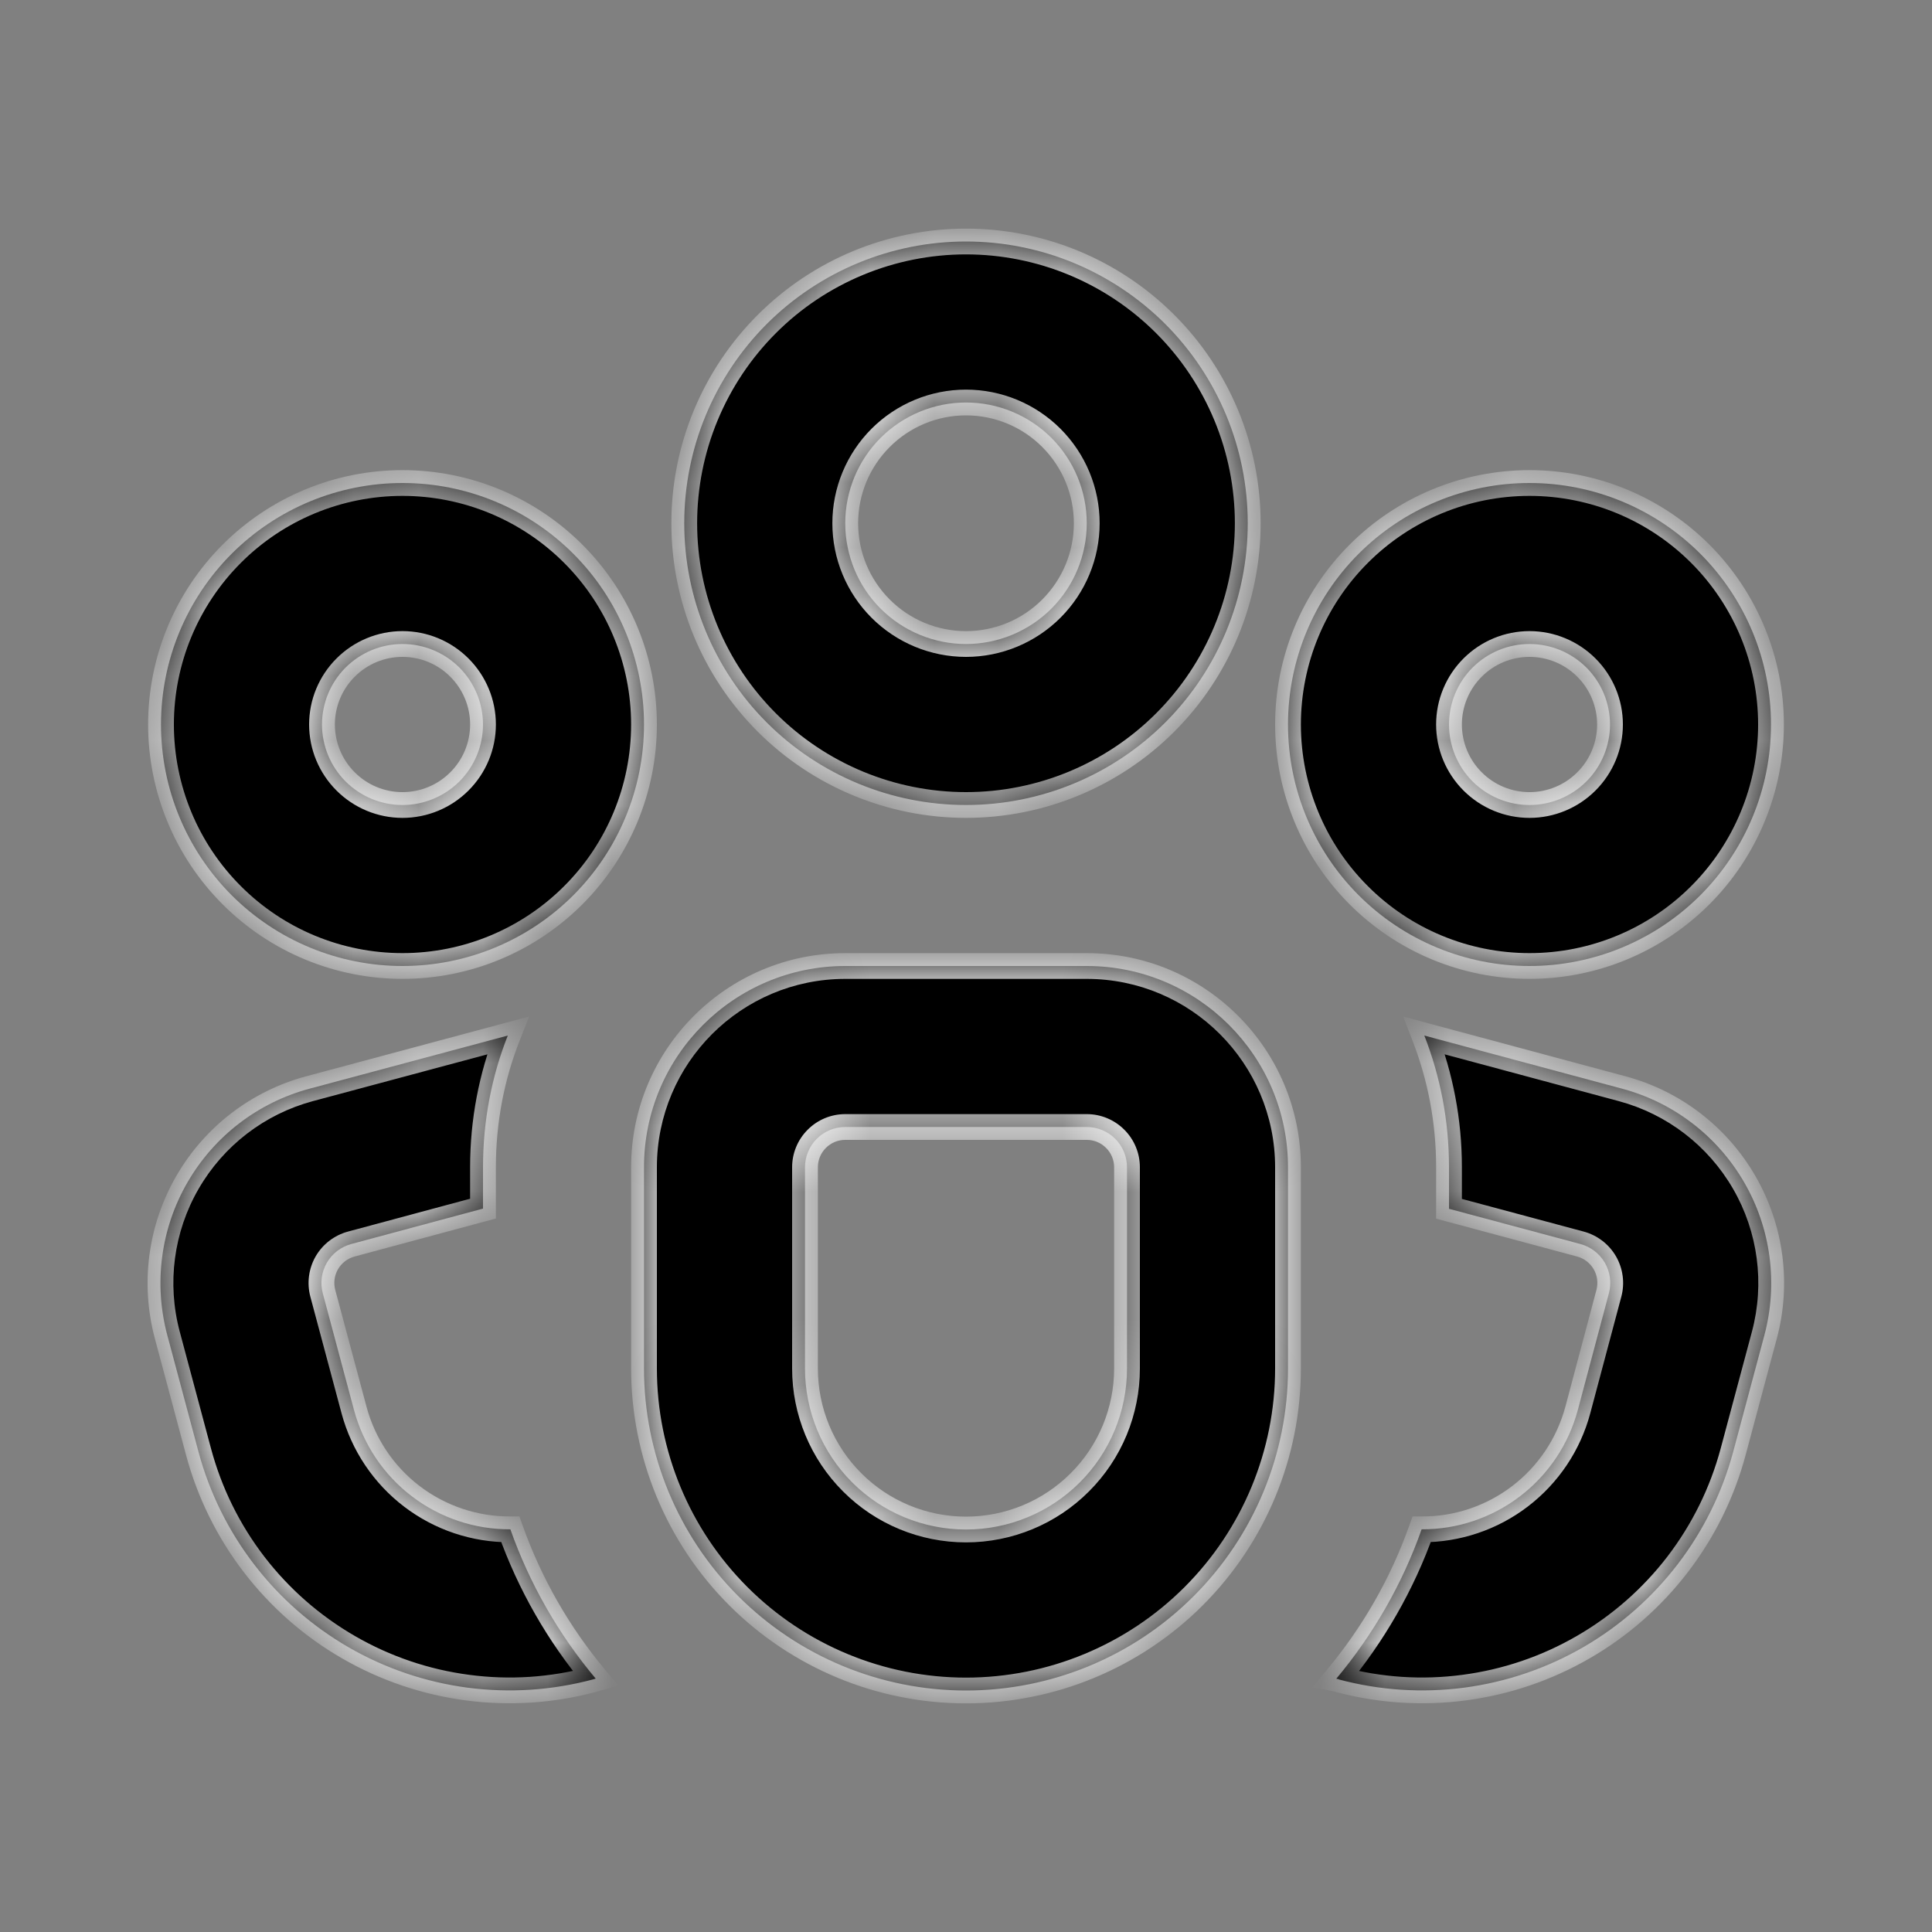 <svg width="30" height="30" viewBox="0 0 30 30" fill="none" xmlns="http://www.w3.org/2000/svg">
<rect x="0" y="0" width="30" height="30" fill="#808080" stroke="none"/>
<mask id="path-1-inside-1_694_338" fill="white">
<path d="M15 6.25C14.503 6.25 14.026 6.448 13.674 6.799C13.322 7.151 13.125 7.628 13.125 8.125C13.125 8.622 13.322 9.099 13.674 9.451C14.026 9.802 14.503 10 15 10C15.497 10 15.974 9.802 16.326 9.451C16.677 9.099 16.875 8.622 16.875 8.125C16.875 7.628 16.677 7.151 16.326 6.799C15.974 6.448 15.497 6.25 15 6.25ZM10.625 8.125C10.625 7.55 10.738 6.982 10.958 6.451C11.178 5.92 11.5 5.438 11.906 5.031C12.313 4.625 12.795 4.303 13.326 4.083C13.857 3.863 14.425 3.75 15 3.75C15.575 3.75 16.143 3.863 16.674 4.083C17.205 4.303 17.687 4.625 18.094 5.031C18.5 5.438 18.822 5.92 19.042 6.451C19.262 6.982 19.375 7.55 19.375 8.125C19.375 9.285 18.914 10.398 18.094 11.219C17.273 12.039 16.16 12.5 15 12.5C13.84 12.5 12.727 12.039 11.906 11.219C11.086 10.398 10.625 9.285 10.625 8.125ZM6.25 10C5.918 10 5.601 10.132 5.366 10.366C5.132 10.601 5 10.918 5 11.25C5 11.582 5.132 11.899 5.366 12.134C5.601 12.368 5.918 12.5 6.25 12.5C6.581 12.5 6.899 12.368 7.134 12.134C7.368 11.899 7.5 11.582 7.5 11.25C7.5 10.918 7.368 10.601 7.134 10.366C6.899 10.132 6.581 10 6.25 10ZM2.5 11.25C2.5 10.255 2.895 9.302 3.598 8.598C4.302 7.895 5.255 7.5 6.25 7.5C7.245 7.5 8.198 7.895 8.902 8.598C9.605 9.302 10 10.255 10 11.25C10 12.245 9.605 13.198 8.902 13.902C8.198 14.605 7.245 15 6.25 15C5.255 15 4.302 14.605 3.598 13.902C2.895 13.198 2.5 12.245 2.5 11.25ZM22.5 11.25C22.5 10.918 22.632 10.601 22.866 10.366C23.101 10.132 23.418 10 23.75 10C24.081 10 24.399 10.132 24.634 10.366C24.868 10.601 25 10.918 25 11.25C25 11.582 24.868 11.899 24.634 12.134C24.399 12.368 24.081 12.5 23.75 12.5C23.418 12.5 23.101 12.368 22.866 12.134C22.632 11.899 22.5 11.582 22.5 11.25ZM23.75 7.5C22.755 7.5 21.802 7.895 21.098 8.598C20.395 9.302 20 10.255 20 11.25C20 12.245 20.395 13.198 21.098 13.902C21.802 14.605 22.755 15 23.75 15C24.744 15 25.698 14.605 26.402 13.902C27.105 13.198 27.5 12.245 27.5 11.25C27.5 10.255 27.105 9.302 26.402 8.598C25.698 7.895 24.744 7.5 23.75 7.5ZM10 18.125C10 16.4 11.4 15 13.125 15H16.875C18.6 15 20 16.4 20 18.125V21.25C20 22.576 19.473 23.848 18.535 24.785C17.598 25.723 16.326 26.25 15 26.25C13.674 26.25 12.402 25.723 11.464 24.785C10.527 23.848 10 22.576 10 21.25V18.125ZM13.125 17.5C12.959 17.5 12.8 17.566 12.683 17.683C12.566 17.8 12.5 17.959 12.5 18.125V21.25C12.5 21.913 12.763 22.549 13.232 23.018C13.701 23.487 14.337 23.75 15 23.75C15.663 23.75 16.299 23.487 16.768 23.018C17.237 22.549 17.5 21.913 17.5 21.25V18.125C17.5 17.959 17.434 17.8 17.317 17.683C17.2 17.566 17.041 17.5 16.875 17.5H13.125ZM7.5 18.125C7.5 17.402 7.635 16.712 7.885 16.08L4.807 16.905C4.007 17.119 3.325 17.643 2.911 18.36C2.496 19.077 2.384 19.93 2.597 20.73L3.082 22.543C3.252 23.177 3.546 23.771 3.946 24.292C4.345 24.813 4.844 25.25 5.413 25.579C5.981 25.907 6.609 26.12 7.26 26.206C7.912 26.291 8.573 26.248 9.207 26.078L9.25 26.065C8.673 25.378 8.224 24.593 7.925 23.747C7.373 23.75 6.835 23.57 6.396 23.235C5.956 22.9 5.641 22.429 5.497 21.895L5.012 20.082C4.97 19.922 4.992 19.752 5.075 19.608C5.158 19.465 5.295 19.36 5.455 19.317L7.5 18.767V18.125ZM20.79 26.075L20.75 26.067C21.32 25.385 21.773 24.602 22.075 23.747C22.627 23.75 23.164 23.569 23.603 23.234C24.042 22.899 24.357 22.428 24.5 21.895L24.983 20.082C25.025 19.922 25.003 19.752 24.92 19.608C24.837 19.465 24.7 19.36 24.54 19.317L22.5 18.77V18.125C22.5 17.402 22.365 16.715 22.117 16.08L25.188 16.905C25.988 17.119 26.67 17.643 27.084 18.36C27.499 19.077 27.611 19.93 27.398 20.73L26.913 22.543C26.742 23.177 26.449 23.771 26.049 24.292C25.649 24.813 25.151 25.25 24.582 25.579C24.013 25.907 23.386 26.12 22.735 26.206C22.083 26.291 21.422 26.248 20.788 26.078"/>
</mask>
<path d="M15 6.25C14.503 6.25 14.026 6.448 13.674 6.799C13.322 7.151 13.125 7.628 13.125 8.125C13.125 8.622 13.322 9.099 13.674 9.451C14.026 9.802 14.503 10 15 10C15.497 10 15.974 9.802 16.326 9.451C16.677 9.099 16.875 8.622 16.875 8.125C16.875 7.628 16.677 7.151 16.326 6.799C15.974 6.448 15.497 6.25 15 6.25ZM10.625 8.125C10.625 7.55 10.738 6.982 10.958 6.451C11.178 5.92 11.5 5.438 11.906 5.031C12.313 4.625 12.795 4.303 13.326 4.083C13.857 3.863 14.425 3.75 15 3.75C15.575 3.75 16.143 3.863 16.674 4.083C17.205 4.303 17.687 4.625 18.094 5.031C18.5 5.438 18.822 5.92 19.042 6.451C19.262 6.982 19.375 7.55 19.375 8.125C19.375 9.285 18.914 10.398 18.094 11.219C17.273 12.039 16.16 12.5 15 12.5C13.84 12.5 12.727 12.039 11.906 11.219C11.086 10.398 10.625 9.285 10.625 8.125ZM6.25 10C5.918 10 5.601 10.132 5.366 10.366C5.132 10.601 5 10.918 5 11.25C5 11.582 5.132 11.899 5.366 12.134C5.601 12.368 5.918 12.5 6.25 12.5C6.581 12.5 6.899 12.368 7.134 12.134C7.368 11.899 7.5 11.582 7.5 11.25C7.5 10.918 7.368 10.601 7.134 10.366C6.899 10.132 6.581 10 6.25 10ZM2.5 11.25C2.5 10.255 2.895 9.302 3.598 8.598C4.302 7.895 5.255 7.5 6.25 7.5C7.245 7.5 8.198 7.895 8.902 8.598C9.605 9.302 10 10.255 10 11.25C10 12.245 9.605 13.198 8.902 13.902C8.198 14.605 7.245 15 6.25 15C5.255 15 4.302 14.605 3.598 13.902C2.895 13.198 2.5 12.245 2.5 11.25ZM22.5 11.25C22.5 10.918 22.632 10.601 22.866 10.366C23.101 10.132 23.418 10 23.75 10C24.081 10 24.399 10.132 24.634 10.366C24.868 10.601 25 10.918 25 11.25C25 11.582 24.868 11.899 24.634 12.134C24.399 12.368 24.081 12.5 23.75 12.5C23.418 12.5 23.101 12.368 22.866 12.134C22.632 11.899 22.5 11.582 22.5 11.25ZM23.75 7.5C22.755 7.5 21.802 7.895 21.098 8.598C20.395 9.302 20 10.255 20 11.25C20 12.245 20.395 13.198 21.098 13.902C21.802 14.605 22.755 15 23.75 15C24.744 15 25.698 14.605 26.402 13.902C27.105 13.198 27.5 12.245 27.5 11.25C27.5 10.255 27.105 9.302 26.402 8.598C25.698 7.895 24.744 7.5 23.75 7.5ZM10 18.125C10 16.4 11.4 15 13.125 15H16.875C18.6 15 20 16.4 20 18.125V21.25C20 22.576 19.473 23.848 18.535 24.785C17.598 25.723 16.326 26.25 15 26.25C13.674 26.25 12.402 25.723 11.464 24.785C10.527 23.848 10 22.576 10 21.25V18.125ZM13.125 17.5C12.959 17.5 12.8 17.566 12.683 17.683C12.566 17.8 12.5 17.959 12.5 18.125V21.25C12.5 21.913 12.763 22.549 13.232 23.018C13.701 23.487 14.337 23.75 15 23.75C15.663 23.75 16.299 23.487 16.768 23.018C17.237 22.549 17.5 21.913 17.5 21.25V18.125C17.5 17.959 17.434 17.8 17.317 17.683C17.2 17.566 17.041 17.5 16.875 17.5H13.125ZM7.5 18.125C7.5 17.402 7.635 16.712 7.885 16.08L4.807 16.905C4.007 17.119 3.325 17.643 2.911 18.36C2.496 19.077 2.384 19.93 2.597 20.73L3.082 22.543C3.252 23.177 3.546 23.771 3.946 24.292C4.345 24.813 4.844 25.25 5.413 25.579C5.981 25.907 6.609 26.12 7.26 26.206C7.912 26.291 8.573 26.248 9.207 26.078L9.25 26.065C8.673 25.378 8.224 24.593 7.925 23.747C7.373 23.75 6.835 23.57 6.396 23.235C5.956 22.9 5.641 22.429 5.497 21.895L5.012 20.082C4.97 19.922 4.992 19.752 5.075 19.608C5.158 19.465 5.295 19.36 5.455 19.317L7.5 18.767V18.125ZM20.79 26.075L20.75 26.067C21.32 25.385 21.773 24.602 22.075 23.747C22.627 23.75 23.164 23.569 23.603 23.234C24.042 22.899 24.357 22.428 24.5 21.895L24.983 20.082C25.025 19.922 25.003 19.752 24.92 19.608C24.837 19.465 24.7 19.36 24.54 19.317L22.5 18.77V18.125C22.5 17.402 22.365 16.715 22.117 16.08L25.188 16.905C25.988 17.119 26.67 17.643 27.084 18.36C27.499 19.077 27.611 19.93 27.398 20.73L26.913 22.543C26.742 23.177 26.449 23.771 26.049 24.292C25.649 24.813 25.151 25.25 24.582 25.579C24.013 25.907 23.386 26.12 22.735 26.206C22.083 26.291 21.422 26.248 20.788 26.078" fill="black"/>
<path d="M13.125 8.125H12.925H13.125ZM15 10V10.2V10ZM16.875 8.125H17.075H16.875ZM15 3.75V3.55V3.75ZM19.375 8.125H19.575H19.375ZM15 12.5V12.7V12.5ZM6.25 10V10.2V10ZM5 11.25H4.8H5ZM2.5 11.25H2.3H2.5ZM6.25 7.5V7.3V7.5ZM10 11.25H10.2H10ZM23.75 10V10.2V10ZM20 11.25H19.8H20ZM23.75 15V15.2V15ZM27.5 11.25H27.7H27.5ZM20 21.25H20.2H20ZM10 21.25H9.8H10ZM7.885 16.08L8.071 16.154L8.217 15.784L7.833 15.887L7.885 16.08ZM4.807 16.905L4.859 17.098L4.859 17.098L4.807 16.905ZM2.597 20.73L2.404 20.782L2.404 20.782L2.597 20.73ZM3.082 22.543L2.889 22.594L2.889 22.594L3.082 22.543ZM9.207 26.078L9.259 26.271L9.264 26.269L9.207 26.078ZM9.25 26.065L9.306 26.257L9.6 26.171L9.403 25.936L9.25 26.065ZM7.925 23.747L8.113 23.681L8.066 23.547L7.924 23.547L7.925 23.747ZM5.497 21.895L5.304 21.947L5.304 21.947L5.497 21.895ZM5.012 20.082L4.819 20.134L4.819 20.134L5.012 20.082ZM5.455 19.317L5.507 19.511L5.507 19.511L5.455 19.317ZM7.5 18.767L7.552 18.961L7.7 18.921V18.767H7.5ZM20.75 26.067L20.596 25.939L20.378 26.201L20.713 26.264L20.75 26.067ZM22.075 23.747L22.076 23.547L21.934 23.547L21.886 23.681L22.075 23.747ZM24.5 21.895L24.693 21.947L24.693 21.947L24.5 21.895ZM24.983 20.082L24.789 20.031L24.789 20.031L24.983 20.082ZM24.54 19.317L24.488 19.511L24.488 19.511L24.54 19.317ZM22.5 18.77H22.3V18.923L22.448 18.963L22.5 18.77ZM22.117 16.08L22.169 15.887L21.788 15.784L21.931 16.153L22.117 16.08ZM25.188 16.905L25.136 17.098L25.136 17.098L25.188 16.905ZM27.398 20.73L27.591 20.782L27.591 20.782L27.398 20.73ZM26.913 22.543L27.106 22.594L27.106 22.594L26.913 22.543ZM15 6.05C14.45 6.05 13.922 6.269 13.533 6.658L13.816 6.941C14.13 6.626 14.556 6.45 15 6.45V6.05ZM13.533 6.658C13.144 7.047 12.925 7.575 12.925 8.125H13.325C13.325 7.681 13.501 7.255 13.816 6.941L13.533 6.658ZM12.925 8.125C12.925 8.675 13.144 9.203 13.533 9.592L13.816 9.309C13.501 8.995 13.325 8.569 13.325 8.125H12.925ZM13.533 9.592C13.922 9.981 14.45 10.2 15 10.2V9.8C14.556 9.8 14.13 9.624 13.816 9.309L13.533 9.592ZM15 10.2C15.55 10.2 16.078 9.981 16.467 9.592L16.184 9.309C15.87 9.624 15.444 9.8 15 9.8V10.2ZM16.467 9.592C16.856 9.203 17.075 8.675 17.075 8.125H16.675C16.675 8.569 16.498 8.995 16.184 9.309L16.467 9.592ZM17.075 8.125C17.075 7.575 16.856 7.047 16.467 6.658L16.184 6.941C16.498 7.255 16.675 7.681 16.675 8.125H17.075ZM16.467 6.658C16.078 6.269 15.55 6.05 15 6.05V6.45C15.444 6.45 15.87 6.626 16.184 6.941L16.467 6.658ZM10.825 8.125C10.825 7.577 10.933 7.034 11.143 6.527L10.773 6.374C10.543 6.929 10.425 7.524 10.425 8.125H10.825ZM11.143 6.527C11.353 6.021 11.66 5.561 12.048 5.173L11.765 4.89C11.34 5.315 11.003 5.819 10.773 6.374L11.143 6.527ZM12.048 5.173C12.435 4.785 12.896 4.478 13.402 4.268L13.249 3.898C12.694 4.128 12.19 4.465 11.765 4.89L12.048 5.173ZM13.402 4.268C13.909 4.058 14.452 3.95 15 3.95V3.55C14.399 3.55 13.804 3.668 13.249 3.898L13.402 4.268ZM15 3.95C15.548 3.95 16.091 4.058 16.598 4.268L16.751 3.898C16.196 3.668 15.601 3.55 15 3.55V3.95ZM16.598 4.268C17.104 4.478 17.564 4.785 17.952 5.173L18.235 4.89C17.81 4.465 17.306 4.128 16.751 3.898L16.598 4.268ZM17.952 5.173C18.34 5.561 18.647 6.021 18.857 6.527L19.227 6.374C18.997 5.819 18.66 5.315 18.235 4.89L17.952 5.173ZM18.857 6.527C19.067 7.034 19.175 7.577 19.175 8.125H19.575C19.575 7.524 19.457 6.929 19.227 6.374L18.857 6.527ZM19.175 8.125C19.175 9.232 18.735 10.294 17.952 11.077L18.235 11.36C19.093 10.502 19.575 9.338 19.575 8.125H19.175ZM17.952 11.077C17.169 11.86 16.107 12.3 15 12.3V12.7C16.213 12.7 17.377 12.218 18.235 11.36L17.952 11.077ZM15 12.3C13.893 12.3 12.831 11.86 12.048 11.077L11.765 11.36C12.623 12.218 13.787 12.7 15 12.7V12.3ZM12.048 11.077C11.265 10.294 10.825 9.232 10.825 8.125H10.425C10.425 9.338 10.907 10.502 11.765 11.36L12.048 11.077ZM6.25 9.8C5.865 9.8 5.497 9.953 5.225 10.225L5.508 10.508C5.704 10.311 5.971 10.2 6.25 10.2V9.8ZM5.225 10.225C4.953 10.497 4.8 10.865 4.8 11.25H5.2C5.2 10.972 5.311 10.704 5.508 10.508L5.225 10.225ZM4.8 11.25C4.8 11.635 4.953 12.003 5.225 12.275L5.508 11.992C5.311 11.796 5.2 11.528 5.2 11.25H4.8ZM5.225 12.275C5.497 12.547 5.865 12.7 6.25 12.7V12.3C5.971 12.3 5.704 12.189 5.508 11.992L5.225 12.275ZM6.25 12.7C6.635 12.7 7.003 12.547 7.275 12.275L6.992 11.992C6.796 12.189 6.528 12.3 6.25 12.3V12.7ZM7.275 12.275C7.547 12.003 7.7 11.635 7.7 11.25H7.3C7.3 11.528 7.189 11.796 6.992 11.992L7.275 12.275ZM7.7 11.25C7.7 10.865 7.547 10.497 7.275 10.225L6.992 10.508C7.189 10.704 7.3 10.972 7.3 11.25H7.7ZM7.275 10.225C7.003 9.953 6.635 9.8 6.25 9.8V10.2C6.528 10.2 6.796 10.311 6.992 10.508L7.275 10.225ZM2.7 11.25C2.7 10.309 3.074 9.406 3.74 8.74L3.457 8.457C2.716 9.198 2.3 10.202 2.3 11.25H2.7ZM3.74 8.74C4.405 8.074 5.308 7.7 6.25 7.7V7.3C5.202 7.3 4.198 7.716 3.457 8.457L3.74 8.74ZM6.25 7.7C7.191 7.7 8.094 8.074 8.76 8.74L9.043 8.457C8.302 7.716 7.298 7.3 6.25 7.3V7.7ZM8.76 8.74C9.426 9.406 9.8 10.309 9.8 11.25H10.2C10.2 10.202 9.784 9.198 9.043 8.457L8.76 8.74ZM9.8 11.25C9.8 12.191 9.426 13.095 8.76 13.76L9.043 14.043C9.784 13.302 10.2 12.298 10.2 11.25H9.8ZM8.76 13.76C8.094 14.426 7.191 14.8 6.25 14.8V15.2C7.298 15.2 8.302 14.784 9.043 14.043L8.76 13.76ZM6.25 14.8C5.308 14.8 4.405 14.426 3.74 13.76L3.457 14.043C4.198 14.784 5.202 15.2 6.25 15.2V14.8ZM3.74 13.76C3.074 13.095 2.7 12.191 2.7 11.25H2.3C2.3 12.298 2.716 13.302 3.457 14.043L3.74 13.76ZM22.7 11.25C22.7 10.972 22.811 10.704 23.008 10.508L22.725 10.225C22.453 10.497 22.3 10.865 22.3 11.25H22.7ZM23.008 10.508C23.204 10.311 23.471 10.2 23.75 10.2V9.8C23.365 9.8 22.997 9.953 22.725 10.225L23.008 10.508ZM23.75 10.2C24.028 10.2 24.296 10.311 24.492 10.508L24.775 10.225C24.503 9.953 24.134 9.8 23.75 9.8V10.2ZM24.492 10.508C24.689 10.704 24.8 10.972 24.8 11.25H25.2C25.2 10.865 25.047 10.497 24.775 10.225L24.492 10.508ZM24.8 11.25C24.8 11.528 24.689 11.796 24.492 11.992L24.775 12.275C25.047 12.003 25.2 11.635 25.2 11.25H24.8ZM24.492 11.992C24.296 12.189 24.028 12.3 23.75 12.3V12.7C24.134 12.7 24.503 12.547 24.775 12.275L24.492 11.992ZM23.75 12.3C23.471 12.3 23.204 12.189 23.008 11.992L22.725 12.275C22.997 12.547 23.365 12.7 23.75 12.7V12.3ZM23.008 11.992C22.811 11.796 22.7 11.528 22.7 11.25H22.3C22.3 11.635 22.453 12.003 22.725 12.275L23.008 11.992ZM23.75 7.3C22.702 7.3 21.698 7.716 20.957 8.457L21.24 8.74C21.905 8.074 22.808 7.7 23.75 7.7V7.3ZM20.957 8.457C20.216 9.198 19.8 10.202 19.8 11.25H20.2C20.2 10.309 20.574 9.406 21.24 8.74L20.957 8.457ZM19.8 11.25C19.8 12.298 20.216 13.302 20.957 14.043L21.24 13.76C20.574 13.095 20.2 12.191 20.2 11.25H19.8ZM20.957 14.043C21.698 14.784 22.702 15.2 23.75 15.2V14.8C22.808 14.8 21.905 14.426 21.24 13.76L20.957 14.043ZM23.75 15.2C24.798 15.2 25.802 14.784 26.543 14.043L26.26 13.76C25.594 14.426 24.692 14.8 23.75 14.8V15.2ZM26.543 14.043C27.284 13.302 27.7 12.298 27.7 11.25H27.3C27.3 12.191 26.926 13.095 26.26 13.76L26.543 14.043ZM27.7 11.25C27.7 10.202 27.284 9.198 26.543 8.457L26.26 8.74C26.926 9.406 27.3 10.309 27.3 11.25H27.7ZM26.543 8.457C25.802 7.716 24.798 7.3 23.75 7.3V7.7C24.692 7.7 25.594 8.074 26.26 8.74L26.543 8.457ZM10.2 18.125C10.2 16.511 11.51 15.2 13.125 15.2V14.8C11.29 14.8 9.8 16.29 9.8 18.125H10.2ZM13.125 15.2H16.875V14.8H13.125V15.2ZM16.875 15.2C18.489 15.2 19.8 16.511 19.8 18.125H20.2C20.2 16.29 18.71 14.8 16.875 14.8V15.2ZM19.8 18.125V21.25H20.2V18.125H19.8ZM19.8 21.25C19.8 22.523 19.294 23.744 18.394 24.644L18.677 24.927C19.652 23.952 20.2 22.629 20.2 21.25H19.8ZM18.394 24.644C17.494 25.544 16.273 26.05 15 26.05V26.45C16.379 26.45 17.702 25.902 18.677 24.927L18.394 24.644ZM15 26.05C13.727 26.05 12.506 25.544 11.606 24.644L11.323 24.927C12.298 25.902 13.621 26.45 15 26.45V26.05ZM11.606 24.644C10.706 23.744 10.2 22.523 10.2 21.25H9.8C9.8 22.629 10.348 23.952 11.323 24.927L11.606 24.644ZM10.2 21.25V18.125H9.8V21.25H10.2ZM13.125 17.3C12.906 17.3 12.696 17.387 12.542 17.542L12.824 17.825C12.904 17.745 13.012 17.7 13.125 17.7V17.3ZM12.542 17.542C12.387 17.696 12.3 17.906 12.3 18.125H12.7C12.7 18.012 12.745 17.904 12.824 17.825L12.542 17.542ZM12.3 18.125V21.25H12.7V18.125H12.3ZM12.3 21.25C12.3 21.966 12.584 22.653 13.091 23.159L13.374 22.876C12.942 22.445 12.7 21.86 12.7 21.25H12.3ZM13.091 23.159C13.597 23.666 14.284 23.95 15 23.95V23.55C14.39 23.55 13.805 23.308 13.374 22.876L13.091 23.159ZM15 23.95C15.716 23.95 16.403 23.666 16.909 23.159L16.626 22.876C16.195 23.308 15.61 23.55 15 23.55V23.95ZM16.909 23.159C17.416 22.653 17.7 21.966 17.7 21.25H17.3C17.3 21.86 17.058 22.445 16.626 22.876L16.909 23.159ZM17.7 21.25V18.125H17.3V21.25H17.7ZM17.7 18.125C17.7 17.906 17.613 17.696 17.458 17.542L17.175 17.825C17.255 17.904 17.3 18.012 17.3 18.125H17.7ZM17.458 17.542C17.304 17.387 17.094 17.3 16.875 17.3V17.7C16.988 17.7 17.096 17.745 17.175 17.825L17.458 17.542ZM16.875 17.3H13.125V17.7H16.875V17.3ZM7.7 18.125C7.7 17.428 7.83 16.762 8.071 16.154L7.699 16.006C7.44 16.663 7.3 17.377 7.3 18.125H7.7ZM7.833 15.887L4.756 16.712L4.859 17.098L7.937 16.273L7.833 15.887ZM4.756 16.712C3.904 16.94 3.179 17.497 2.738 18.26L3.084 18.46C3.472 17.789 4.11 17.299 4.859 17.098L4.756 16.712ZM2.738 18.26C2.297 19.023 2.177 19.93 2.404 20.782L2.791 20.678C2.591 19.929 2.696 19.131 3.084 18.46L2.738 18.26ZM2.404 20.782L2.889 22.594L3.276 22.491L2.791 20.678L2.404 20.782ZM2.889 22.594C3.066 23.254 3.371 23.872 3.787 24.414L4.104 24.171C3.72 23.671 3.439 23.1 3.276 22.491L2.889 22.594ZM3.787 24.414C4.203 24.956 4.721 25.411 5.313 25.752L5.513 25.405C4.967 25.09 4.488 24.671 4.104 24.171L3.787 24.414ZM5.313 25.752C5.904 26.093 6.557 26.315 7.234 26.404L7.287 26.007C6.661 25.925 6.059 25.721 5.513 25.405L5.313 25.752ZM7.234 26.404C7.912 26.493 8.6 26.448 9.259 26.271L9.156 25.884C8.547 26.048 7.912 26.09 7.287 26.007L7.234 26.404ZM9.264 26.269L9.306 26.257L9.194 25.873L9.151 25.886L9.264 26.269ZM9.403 25.936C8.842 25.268 8.405 24.504 8.113 23.681L7.736 23.814C8.044 24.682 8.505 25.488 9.097 26.194L9.403 25.936ZM7.924 23.547C7.416 23.55 6.921 23.384 6.517 23.076L6.274 23.394C6.748 23.756 7.329 23.951 7.926 23.948L7.924 23.547ZM6.517 23.076C6.113 22.768 5.822 22.334 5.691 21.843L5.304 21.947C5.459 22.523 5.8 23.032 6.274 23.394L6.517 23.076ZM5.691 21.843L5.206 20.031L4.819 20.134L5.304 21.947L5.691 21.843ZM5.206 20.031C5.177 19.922 5.192 19.806 5.248 19.709L4.902 19.508C4.793 19.698 4.763 19.923 4.819 20.134L5.206 20.031ZM5.248 19.709C5.305 19.611 5.398 19.54 5.507 19.511L5.403 19.124C5.192 19.181 5.012 19.319 4.902 19.508L5.248 19.709ZM5.507 19.511L7.552 18.961L7.448 18.574L5.403 19.124L5.507 19.511ZM7.7 18.767V18.125H7.3V18.767H7.7ZM20.827 25.878L20.787 25.871L20.713 26.264L20.753 26.272L20.827 25.878ZM20.904 26.196C21.488 25.495 21.953 24.692 22.264 23.814L21.886 23.681C21.592 24.513 21.152 25.275 20.596 25.939L20.904 26.196ZM22.074 23.948C22.67 23.95 23.251 23.755 23.724 23.393L23.482 23.075C23.078 23.384 22.584 23.55 22.076 23.547L22.074 23.948ZM23.724 23.393C24.198 23.031 24.539 22.523 24.693 21.947L24.307 21.843C24.175 22.334 23.885 22.767 23.482 23.075L23.724 23.393ZM24.693 21.947L25.176 20.134L24.789 20.031L24.307 21.844L24.693 21.947ZM25.176 20.134C25.232 19.923 25.202 19.698 25.093 19.508L24.747 19.709C24.803 19.806 24.818 19.922 24.789 20.031L25.176 20.134ZM25.093 19.508C24.983 19.319 24.803 19.181 24.592 19.124L24.488 19.511C24.597 19.54 24.69 19.611 24.747 19.709L25.093 19.508ZM24.592 19.124L22.552 18.577L22.448 18.963L24.488 19.511L24.592 19.124ZM22.7 18.77V18.125H22.3V18.77H22.7ZM22.7 18.125C22.7 17.377 22.56 16.665 22.304 16.007L21.931 16.153C22.17 16.765 22.3 17.428 22.3 18.125H22.7ZM22.066 16.273L25.136 17.098L25.239 16.712L22.169 15.887L22.066 16.273ZM25.136 17.098C25.885 17.299 26.523 17.789 26.911 18.46L27.257 18.26C26.816 17.497 26.091 16.94 25.239 16.712L25.136 17.098ZM26.911 18.46C27.299 19.131 27.404 19.929 27.204 20.678L27.591 20.782C27.818 19.93 27.698 19.023 27.257 18.26L26.911 18.46ZM27.204 20.678L26.719 22.491L27.106 22.594L27.591 20.782L27.204 20.678ZM26.719 22.491C26.556 23.1 26.274 23.671 25.891 24.171L26.208 24.414C26.624 23.872 26.929 23.254 27.106 22.594L26.719 22.491ZM25.891 24.171C25.507 24.671 25.028 25.09 24.482 25.405L24.682 25.752C25.274 25.411 25.792 24.956 26.208 24.414L25.891 24.171ZM24.482 25.405C23.936 25.721 23.334 25.925 22.708 26.007L22.761 26.404C23.438 26.315 24.091 26.093 24.682 25.752L24.482 25.405ZM22.708 26.007C22.083 26.09 21.448 26.048 20.839 25.884L20.736 26.271C21.395 26.448 22.083 26.493 22.761 26.404L22.708 26.007Z" fill="white" mask="url(#path-1-inside-1_694_338)"/>
</svg>
